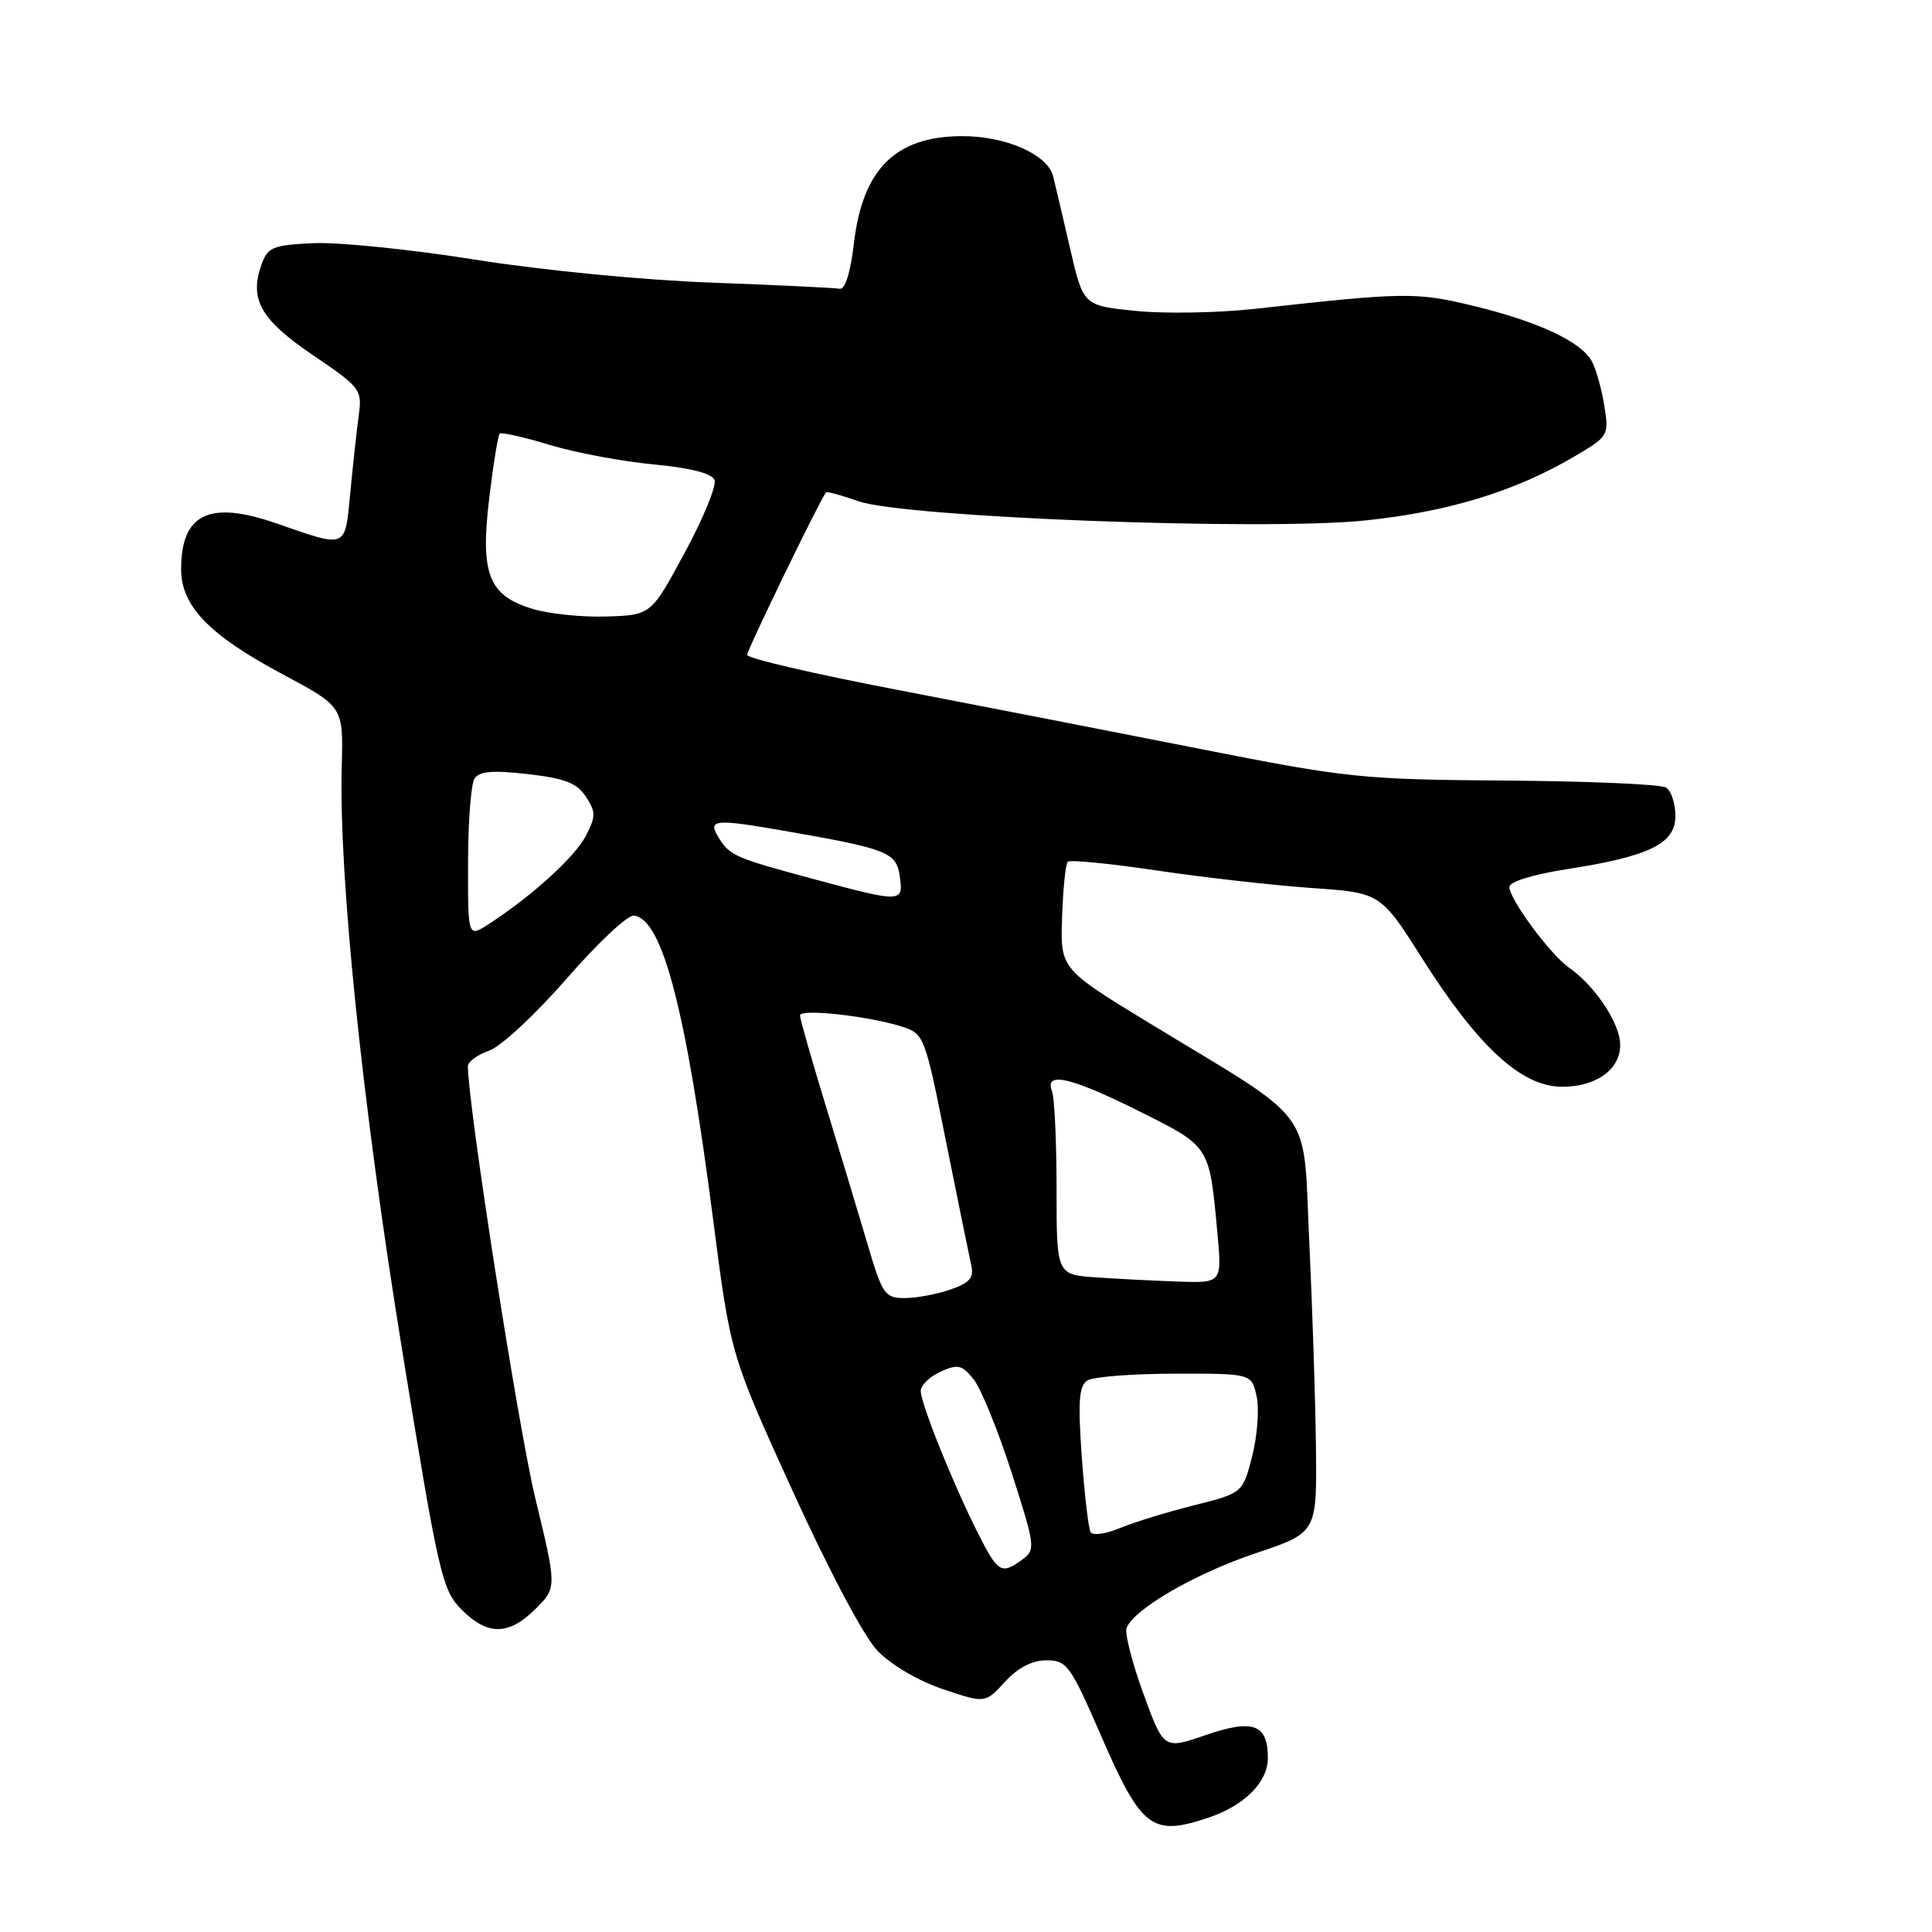 <?xml version="1.0" encoding="UTF-8" standalone="no"?>
<!DOCTYPE svg PUBLIC "-//W3C//DTD SVG 1.1//EN" "http://www.w3.org/Graphics/SVG/1.1/DTD/svg11.dtd" >
<svg xmlns="http://www.w3.org/2000/svg" xmlns:xlink="http://www.w3.org/1999/xlink" version="1.1" viewBox="0 0 256 256">
 <g >
 <path fill="currentColor"
d=" M 160.10 240.86 C 164.89 239.26 168.00 236.14 168.00 232.95 C 168.00 228.46 166.06 227.74 159.75 229.91 C 154.20 231.82 154.20 231.82 151.50 224.40 C 150.01 220.32 149.01 216.41 149.28 215.71 C 150.24 213.21 158.40 208.49 166.39 205.81 C 174.50 203.09 174.50 203.09 174.37 191.79 C 174.30 185.58 173.90 173.36 173.49 164.63 C 172.61 146.36 174.64 149.15 152.50 135.69 C 140.50 128.39 140.50 128.39 140.73 121.55 C 140.86 117.79 141.19 114.47 141.48 114.19 C 141.77 113.90 147.06 114.42 153.25 115.34 C 159.44 116.26 168.65 117.30 173.71 117.66 C 182.93 118.29 182.93 118.29 188.45 127.01 C 195.89 138.74 201.62 144.00 206.98 144.00 C 212.15 144.00 215.47 141.02 214.52 137.24 C 213.78 134.27 210.85 130.28 207.89 128.21 C 205.42 126.48 200.00 119.15 200.00 117.53 C 200.00 116.84 203.10 115.88 207.50 115.19 C 218.59 113.47 222.00 111.80 222.00 108.11 C 222.00 106.46 221.44 104.77 220.75 104.35 C 220.07 103.92 210.51 103.51 199.50 103.43 C 180.45 103.29 178.52 103.09 159.00 99.23 C 147.72 97.00 129.61 93.47 118.75 91.38 C 107.89 89.30 99.00 87.23 99.00 86.78 C 99.00 86.11 108.72 66.07 109.46 65.24 C 109.58 65.10 111.52 65.63 113.77 66.42 C 119.81 68.55 167.34 70.36 180.83 68.97 C 191.76 67.85 200.68 65.14 208.48 60.56 C 213.15 57.83 213.21 57.72 212.58 53.77 C 212.23 51.56 211.49 48.91 210.93 47.88 C 209.54 45.28 203.81 42.60 195.16 40.51 C 187.64 38.70 186.08 38.72 166.50 40.90 C 161.55 41.46 154.36 41.59 150.52 41.20 C 143.55 40.50 143.55 40.50 141.81 33.00 C 140.86 28.88 139.84 24.54 139.55 23.37 C 138.83 20.45 133.20 17.99 127.35 18.04 C 118.63 18.10 114.30 22.43 113.15 32.23 C 112.69 36.15 111.98 38.41 111.25 38.26 C 110.61 38.14 102.98 37.77 94.29 37.45 C 85.26 37.12 71.86 35.82 63.00 34.41 C 54.47 33.05 44.81 32.07 41.52 32.22 C 36.10 32.48 35.46 32.75 34.63 35.11 C 33.02 39.69 34.55 42.37 41.48 47.07 C 47.76 51.32 48.00 51.64 47.54 55.00 C 47.28 56.92 46.77 61.53 46.42 65.24 C 45.69 72.80 46.08 72.63 36.62 69.35 C 27.75 66.26 24.00 68.06 24.00 75.42 C 24.00 80.31 27.70 84.14 37.50 89.37 C 45.50 93.65 45.50 93.65 45.28 101.57 C 44.89 116.14 47.99 146.19 53.22 178.50 C 58.11 208.65 58.57 210.66 61.13 213.25 C 64.59 216.75 67.42 216.73 70.97 213.18 C 73.79 210.36 73.79 210.36 70.91 198.43 C 68.65 189.04 62.00 146.41 62.00 141.28 C 62.00 140.68 63.27 139.75 64.83 139.21 C 66.38 138.67 70.99 134.38 75.08 129.68 C 79.16 124.98 83.17 121.22 84.00 121.32 C 87.78 121.78 90.88 133.68 94.48 161.50 C 96.80 179.50 96.80 179.50 105.00 197.50 C 109.78 208.00 114.46 216.84 116.25 218.71 C 118.03 220.58 121.67 222.72 124.93 223.82 C 130.54 225.71 130.54 225.71 133.15 222.86 C 134.87 220.98 136.76 220.00 138.66 220.00 C 141.37 220.00 141.83 220.64 145.91 230.03 C 151.26 242.31 152.64 243.36 160.10 240.86 Z  M 129.63 203.25 C 126.37 196.83 122.00 185.97 122.00 184.31 C 122.00 183.56 123.18 182.42 124.62 181.76 C 126.91 180.72 127.46 180.84 129.00 182.75 C 129.97 183.95 132.24 189.52 134.04 195.12 C 137.18 204.90 137.24 205.35 135.46 206.65 C 132.70 208.67 132.24 208.41 129.63 203.25 Z  M 144.52 203.03 C 144.23 202.56 143.70 198.04 143.34 192.99 C 142.82 185.66 142.97 183.63 144.09 182.92 C 144.87 182.43 150.08 182.02 155.67 182.02 C 165.84 182.00 165.84 182.00 166.51 185.03 C 166.87 186.69 166.61 190.26 165.92 192.95 C 164.66 197.84 164.66 197.84 158.18 199.47 C 154.62 200.36 150.21 201.72 148.37 202.49 C 146.54 203.25 144.81 203.50 144.52 203.03 Z  M 114.92 164.75 C 113.74 160.76 111.26 152.52 109.39 146.43 C 107.53 140.34 106.00 134.99 106.00 134.55 C 106.00 133.62 115.06 134.62 119.50 136.03 C 122.45 136.97 122.55 137.24 125.35 151.25 C 126.92 159.09 128.43 166.45 128.69 167.62 C 129.08 169.30 128.52 169.97 125.94 170.87 C 124.16 171.49 121.43 172.00 119.88 172.00 C 117.24 172.00 116.92 171.53 114.92 164.75 Z  M 145.25 169.26 C 140.00 168.90 140.00 168.90 140.00 157.53 C 140.00 151.28 139.73 145.45 139.39 144.58 C 138.37 141.91 141.92 142.73 150.98 147.26 C 160.36 151.95 160.24 151.77 161.30 163.25 C 161.92 170.00 161.92 170.00 156.21 169.82 C 153.07 169.71 148.14 169.46 145.25 169.26 Z  M 62.02 114.37 C 62.02 108.94 62.41 103.91 62.87 103.18 C 63.49 102.19 65.25 102.04 69.92 102.57 C 74.83 103.13 76.45 103.75 77.63 105.56 C 78.96 107.59 78.96 108.17 77.63 110.75 C 76.18 113.56 70.44 118.77 64.75 122.45 C 62.00 124.23 62.00 124.23 62.02 114.37 Z  M 108.00 116.53 C 97.34 113.66 96.73 113.40 95.22 110.98 C 93.73 108.59 94.65 108.48 103.57 110.03 C 117.59 112.46 118.76 112.91 119.22 116.08 C 119.74 119.62 119.51 119.63 108.00 116.53 Z  M 70.50 80.66 C 64.71 78.89 63.61 76.02 64.84 65.90 C 65.37 61.48 65.99 57.68 66.21 57.46 C 66.42 57.24 69.41 57.91 72.83 58.95 C 76.26 59.99 82.46 61.15 86.61 61.54 C 91.51 62.00 94.34 62.73 94.68 63.61 C 94.97 64.35 93.19 68.69 90.73 73.23 C 86.27 81.50 86.27 81.50 80.38 81.69 C 77.15 81.80 72.70 81.34 70.50 80.66 Z "/>
</g>
</svg>